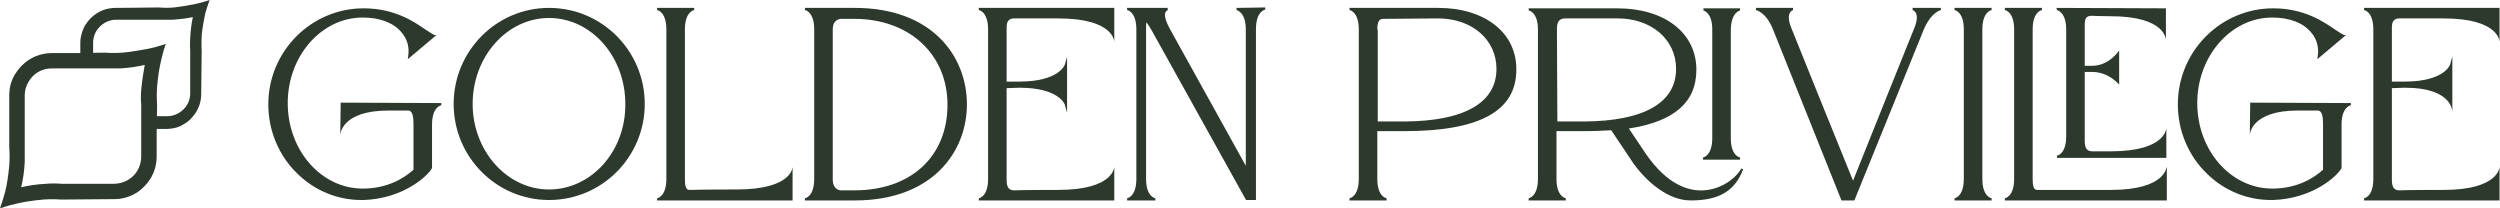 <svg width="252" height="21" viewBox="0 0 252 21" fill="none" xmlns="http://www.w3.org/2000/svg">
<path d="M21.13 0C21.085 0 20.551 0.221 19.706 0.398C19.083 0.531 18.327 0.663 17.526 0.752C17.037 0.796 16.548 0.796 16.014 0.752L11.877 0.796H11.655C10.72 0.796 9.831 1.149 9.164 1.813C8.897 2.078 8.719 2.343 8.541 2.608C8.274 3.139 8.096 3.714 8.096 4.288V5.128V6.366H9.386V4.333C9.386 3.714 9.608 3.139 10.053 2.697C10.053 2.697 10.098 2.653 10.142 2.608C10.587 2.211 11.121 1.989 11.699 1.989H16.103H17.349C18.105 1.945 18.817 1.857 19.439 1.724C19.306 2.343 19.217 3.051 19.172 3.802C19.172 4.2 19.128 4.642 19.172 5.04V9.417C19.172 9.992 18.95 10.566 18.55 10.964C18.55 10.964 18.505 11.008 18.461 11.053C18.06 11.45 17.482 11.716 16.815 11.716H14.68V12.998H15.925H16.77C17.349 12.998 17.971 12.865 18.461 12.556C18.772 12.379 19.039 12.202 19.261 11.937C19.929 11.274 20.285 10.389 20.285 9.461V9.107L20.329 5.084C20.285 4.554 20.329 4.067 20.329 3.537C20.418 2.741 20.551 1.989 20.685 1.371C20.907 0.575 21.13 0.044 21.13 0Z" fill="#2C392C"/>
<path d="M16.726 4.421C16.681 4.421 16.014 4.686 14.991 4.907C14.235 5.04 13.345 5.217 12.367 5.305C11.788 5.349 11.165 5.349 10.543 5.305L7.785 5.349H6.272H5.56H5.249C4.093 5.349 3.025 5.791 2.224 6.587C1.913 6.897 1.69 7.206 1.468 7.56C1.112 8.179 0.934 8.842 0.934 9.594V14.855C0.979 15.473 0.979 16.093 0.934 16.667C0.845 17.64 0.712 18.568 0.534 19.276C0.267 20.293 0 20.956 0 21C0.044 21 0.712 20.735 1.735 20.514C2.447 20.337 3.381 20.204 4.359 20.116C4.938 20.071 5.56 20.071 6.228 20.116L11.521 20.071C12.233 20.071 12.945 19.895 13.568 19.541C13.923 19.364 14.235 19.099 14.546 18.789C15.347 17.994 15.792 16.933 15.792 15.783V15.385V14.81V13.307L15.836 10.566C15.792 9.947 15.792 9.328 15.836 8.709C15.925 7.737 16.059 6.852 16.236 6.101C16.459 5.128 16.681 4.465 16.726 4.421ZM14.235 15.783C14.235 16.49 13.968 17.154 13.523 17.64C13.479 17.684 13.479 17.684 13.434 17.728C12.945 18.215 12.233 18.524 11.477 18.524H6.183C5.649 18.48 5.16 18.48 4.671 18.524C3.737 18.568 2.891 18.701 2.135 18.878C2.313 18.126 2.447 17.286 2.491 16.358V14.855V9.638C2.491 8.886 2.802 8.223 3.292 7.692C3.336 7.648 3.336 7.648 3.381 7.604C3.915 7.118 4.537 6.897 5.249 6.897H10.543H12.055C12.989 6.852 13.834 6.72 14.591 6.543C14.457 7.25 14.324 8.135 14.235 9.063C14.19 9.549 14.19 10.08 14.235 10.566V15.783Z" fill="#2C392C"/>
<path d="M34.341 10.345L34.297 13.617C34.297 13.617 34.341 11.141 39.145 11.141H41.147C41.592 11.141 41.681 11.804 41.681 12.467V17.109C40.702 17.994 39.012 19.01 36.565 19.01C32.384 19.01 29.003 15.164 29.003 10.389C29.003 5.659 32.384 1.768 36.565 1.768C38.3 1.768 39.679 2.299 40.48 3.271C41.058 3.935 41.281 4.775 41.147 5.659L41.103 5.968L43.994 3.537H43.816C43.594 3.448 43.282 3.227 42.927 3.006C41.77 2.21 39.813 0.84 36.654 0.84C31.361 0.84 27.046 5.172 27.046 10.522C27.046 13.175 28.113 15.739 30.026 17.551C31.761 19.231 34.03 20.16 36.432 20.16C36.521 20.16 36.61 20.16 36.654 20.16C40.658 20.027 43.149 17.728 43.549 16.933V12.556C43.549 10.787 44.439 10.61 44.483 10.61V10.389L34.341 10.345Z" fill="#2C392C"/>
<path d="M55.337 0.796C50.044 0.796 45.729 5.129 45.729 10.478C45.729 15.828 50.044 20.16 55.337 20.16C60.675 20.16 64.99 15.828 64.99 10.478C64.99 5.129 60.675 0.796 55.337 0.796ZM55.337 19.099C51.111 19.099 47.642 15.209 47.642 10.478C47.642 5.703 51.111 1.813 55.337 1.813C59.608 1.813 63.033 5.703 63.033 10.478C63.078 15.253 59.608 19.099 55.337 19.099Z" fill="#2C392C"/>
<path d="M74.243 19.099C70.818 19.099 69.483 19.143 69.483 19.143C69.127 19.143 69.038 18.701 69.038 18.038V2.962C69.038 1.194 69.928 1.017 69.972 1.017V0.796H66.236V1.017C66.28 1.017 67.17 1.194 67.17 2.962V18.038C67.17 19.806 66.28 19.983 66.236 19.983V20.204H79.892V16.8C79.892 16.8 79.937 19.099 74.243 19.099Z" fill="#2C392C"/>
<path d="M86.165 0.796H81.138V1.017C81.183 1.017 82.072 1.194 82.072 2.962V18.038C82.072 19.806 81.183 19.983 81.138 19.983V20.204H86.165C93.95 20.204 97.464 15.341 97.464 10.522C97.464 5.659 93.95 0.796 86.165 0.796ZM83.941 2.962C83.941 1.945 84.697 1.901 84.786 1.901H86.12C91.636 1.901 95.506 5.438 95.506 10.566C95.506 15.783 91.814 19.188 86.12 19.188H84.786C84.741 19.188 83.941 19.188 83.941 18.082V2.962Z" fill="#2C392C"/>
<path d="M98.665 1.017C98.709 1.017 99.599 1.194 99.599 2.962V18.038C99.599 19.806 98.709 19.983 98.665 19.983V20.204H112.321V16.8C112.321 16.8 112.321 19.143 106.672 19.143C103.246 19.143 102.223 19.188 102.223 19.188C101.6 19.188 101.467 18.745 101.467 18.082V8.886L102.757 8.842C106.805 8.842 107.339 10.566 107.339 10.566L107.561 11.362V5.747L107.339 6.499C107.339 6.499 106.805 8.223 102.757 8.223H101.467V2.918C101.467 2.609 101.467 2.255 101.689 2.034C101.823 1.901 102.001 1.857 102.223 1.857H106.672C112.366 1.857 112.321 4.244 112.321 4.244V0.796H98.665V1.017Z" fill="#2C392C"/>
<path d="M124.643 0.796V1.017C124.643 1.017 125.577 1.194 125.577 2.962V16.712L117.926 2.918C117.348 1.857 117.392 1.415 117.481 1.238C117.57 1.061 117.704 1.061 117.704 1.017V0.796H113.611V1.017C113.656 1.017 114.545 1.194 114.545 2.962V18.038C114.545 19.806 113.656 19.983 113.611 19.983V20.204H116.458V19.983C116.414 19.983 115.524 19.806 115.524 18.038V2.962C115.524 2.653 115.524 2.431 115.569 2.255C115.747 2.476 115.88 2.741 116.058 3.006L125.577 20.116L125.622 20.16H126.601V2.918C126.601 1.149 127.49 0.973 127.535 0.973V0.751L124.643 0.796Z" fill="#2C392C"/>
<path d="M144.972 0.796H136.031V1.017C136.075 1.017 136.965 1.194 136.965 2.962V18.038C136.965 19.806 136.075 19.983 136.031 19.983V20.204H139.767V19.983C139.723 19.983 138.833 19.806 138.833 18.038V13.219H141.547C149.153 13.219 152.846 11.185 152.846 7.03C152.89 3.316 149.687 0.796 144.972 0.796ZM138.833 2.962C138.833 2.211 139.011 1.901 139.412 1.901L144.972 1.857C148.353 1.857 150.844 3.979 150.844 6.941C150.844 10.345 147.641 12.202 141.591 12.246H138.878V2.962H138.833Z" fill="#2C392C"/>
<path d="M172.596 2.962V13.926C172.596 15.695 171.707 15.871 171.662 15.871V16.093H175.399V15.871C175.354 15.871 174.465 15.695 174.465 13.926V2.962C174.509 1.194 175.399 1.061 175.399 1.061V0.84H171.707V1.061C171.707 1.061 172.596 1.238 172.596 2.962Z" fill="#2C392C"/>
<path d="M171.707 19.187C170.239 19.276 168.059 18.657 165.879 15.473C164.856 13.97 164.412 13.263 164.189 12.954C168.771 12.246 170.995 10.301 170.995 7.029C170.995 3.316 167.792 0.84 163.033 0.84H154.091V1.061C154.136 1.061 155.025 1.238 155.025 2.962V18.038C155.025 19.806 154.136 19.983 154.091 19.983V20.204H157.828V19.983C157.828 19.983 156.894 19.85 156.894 18.038V13.219H159.607C160.719 13.219 161.609 13.175 162.41 13.13L164.634 16.446C165.924 18.259 168.104 20.204 170.417 20.204C173.264 20.204 174.865 19.276 175.71 17.065L175.532 16.977C174.954 17.994 173.486 19.099 171.707 19.187ZM156.938 2.962C156.938 2.387 157.027 1.857 157.783 1.857H163.077C166.458 1.857 168.949 3.979 168.949 6.941C168.949 10.345 165.746 12.202 159.696 12.246H156.983L156.938 2.962Z" fill="#2C392C"/>
<path d="M192.792 0.796V1.017C192.792 1.017 192.97 1.061 193.104 1.282C193.237 1.503 193.326 1.99 192.926 2.918C192.926 2.918 187.588 16.181 186.787 18.215C185.942 16.181 180.604 2.918 180.604 2.918C180.203 1.99 180.292 1.503 180.426 1.282C180.559 1.061 180.737 1.017 180.737 1.017V0.796H177V1.017C177 1.017 178.024 1.194 178.735 3.006L185.586 20.116L185.63 20.204H186.92L193.904 3.006C194.661 1.194 195.639 1.017 195.639 1.017V0.796H192.792Z" fill="#2C392C"/>
<path d="M200.755 1.017V0.796H197.018V1.017C197.063 1.017 197.952 1.194 197.952 2.962V18.038C197.952 19.806 197.063 19.983 197.018 19.983V20.204H200.755V19.983C200.71 19.983 199.821 19.806 199.821 18.038V2.962C199.821 1.194 200.71 1.017 200.755 1.017Z" fill="#2C392C"/>
<path d="M212.765 19.143H205.337C204.981 19.143 204.892 18.701 204.892 18.038V2.962C204.892 1.194 205.782 1.017 205.826 1.017V0.796H202.089V1.017C202.134 1.017 203.024 1.194 203.024 2.962V18.038C203.024 19.806 202.134 19.983 202.089 19.983V20.204H218.415V16.8C218.37 16.756 218.415 19.143 212.765 19.143Z" fill="#2C392C"/>
<path d="M207.338 1.017C207.383 1.017 208.273 1.238 208.273 2.962V13.75C208.273 15.518 207.383 15.695 207.338 15.695V15.916H218.37V12.865C218.37 12.865 218.415 15.253 212.765 15.253H210.897C210.274 15.253 210.141 14.811 210.141 14.148V7.251H210.897C212.588 7.251 213.611 8.533 213.611 8.533V5.084C213.611 5.084 212.632 6.632 210.897 6.632H210.141V2.653C210.141 2.343 210.141 1.945 210.319 1.769C210.452 1.636 210.63 1.592 210.853 1.592C210.853 1.592 211.653 1.636 212.721 1.636C218.415 1.636 218.326 4.067 218.326 4.067V0.84L207.294 0.796L207.338 1.017Z" fill="#2C392C"/>
<path d="M226.822 10.345L226.778 13.617C226.778 13.617 226.822 11.141 231.626 11.141H233.628C234.073 11.141 234.162 11.804 234.162 12.467V17.109C233.183 17.994 231.493 19.01 229.046 19.01C224.865 19.01 221.484 15.164 221.484 10.389C221.484 5.659 224.865 1.768 229.046 1.768C230.781 1.768 232.16 2.299 232.961 3.271C233.539 3.935 233.762 4.775 233.628 5.659L233.584 5.968L236.475 3.537H236.297C236.075 3.448 235.763 3.227 235.408 3.006C234.251 2.21 232.294 0.84 229.135 0.84C223.842 0.84 219.527 5.172 219.527 10.522C219.527 13.175 220.594 15.739 222.507 17.551C224.242 19.231 226.511 20.16 228.913 20.16C229.002 20.16 229.091 20.16 229.135 20.16C233.139 20.027 235.63 17.728 236.03 16.933V12.556C236.03 10.787 236.92 10.61 236.964 10.61V10.389L226.822 10.345Z" fill="#2C392C"/>
<path d="M241.324 2.034C241.457 1.901 241.635 1.857 241.858 1.857H246.306C252 1.857 251.955 4.244 251.955 4.244V0.796H238.299V1.017C238.343 1.017 239.233 1.194 239.233 2.962V18.038C239.233 19.806 238.343 19.983 238.299 19.983V20.204H251.955V16.8C251.955 16.8 251.955 19.143 246.306 19.143C242.881 19.143 241.858 19.188 241.858 19.188C241.235 19.188 241.101 18.745 241.101 18.082V8.886L242.391 8.842C247.374 8.842 247.196 11.362 247.196 11.362V5.703L246.973 6.499C246.973 6.499 246.439 8.223 242.391 8.223H241.101V2.918C241.101 2.609 241.101 2.255 241.324 2.034Z" fill="#2C392C"/>
</svg>
